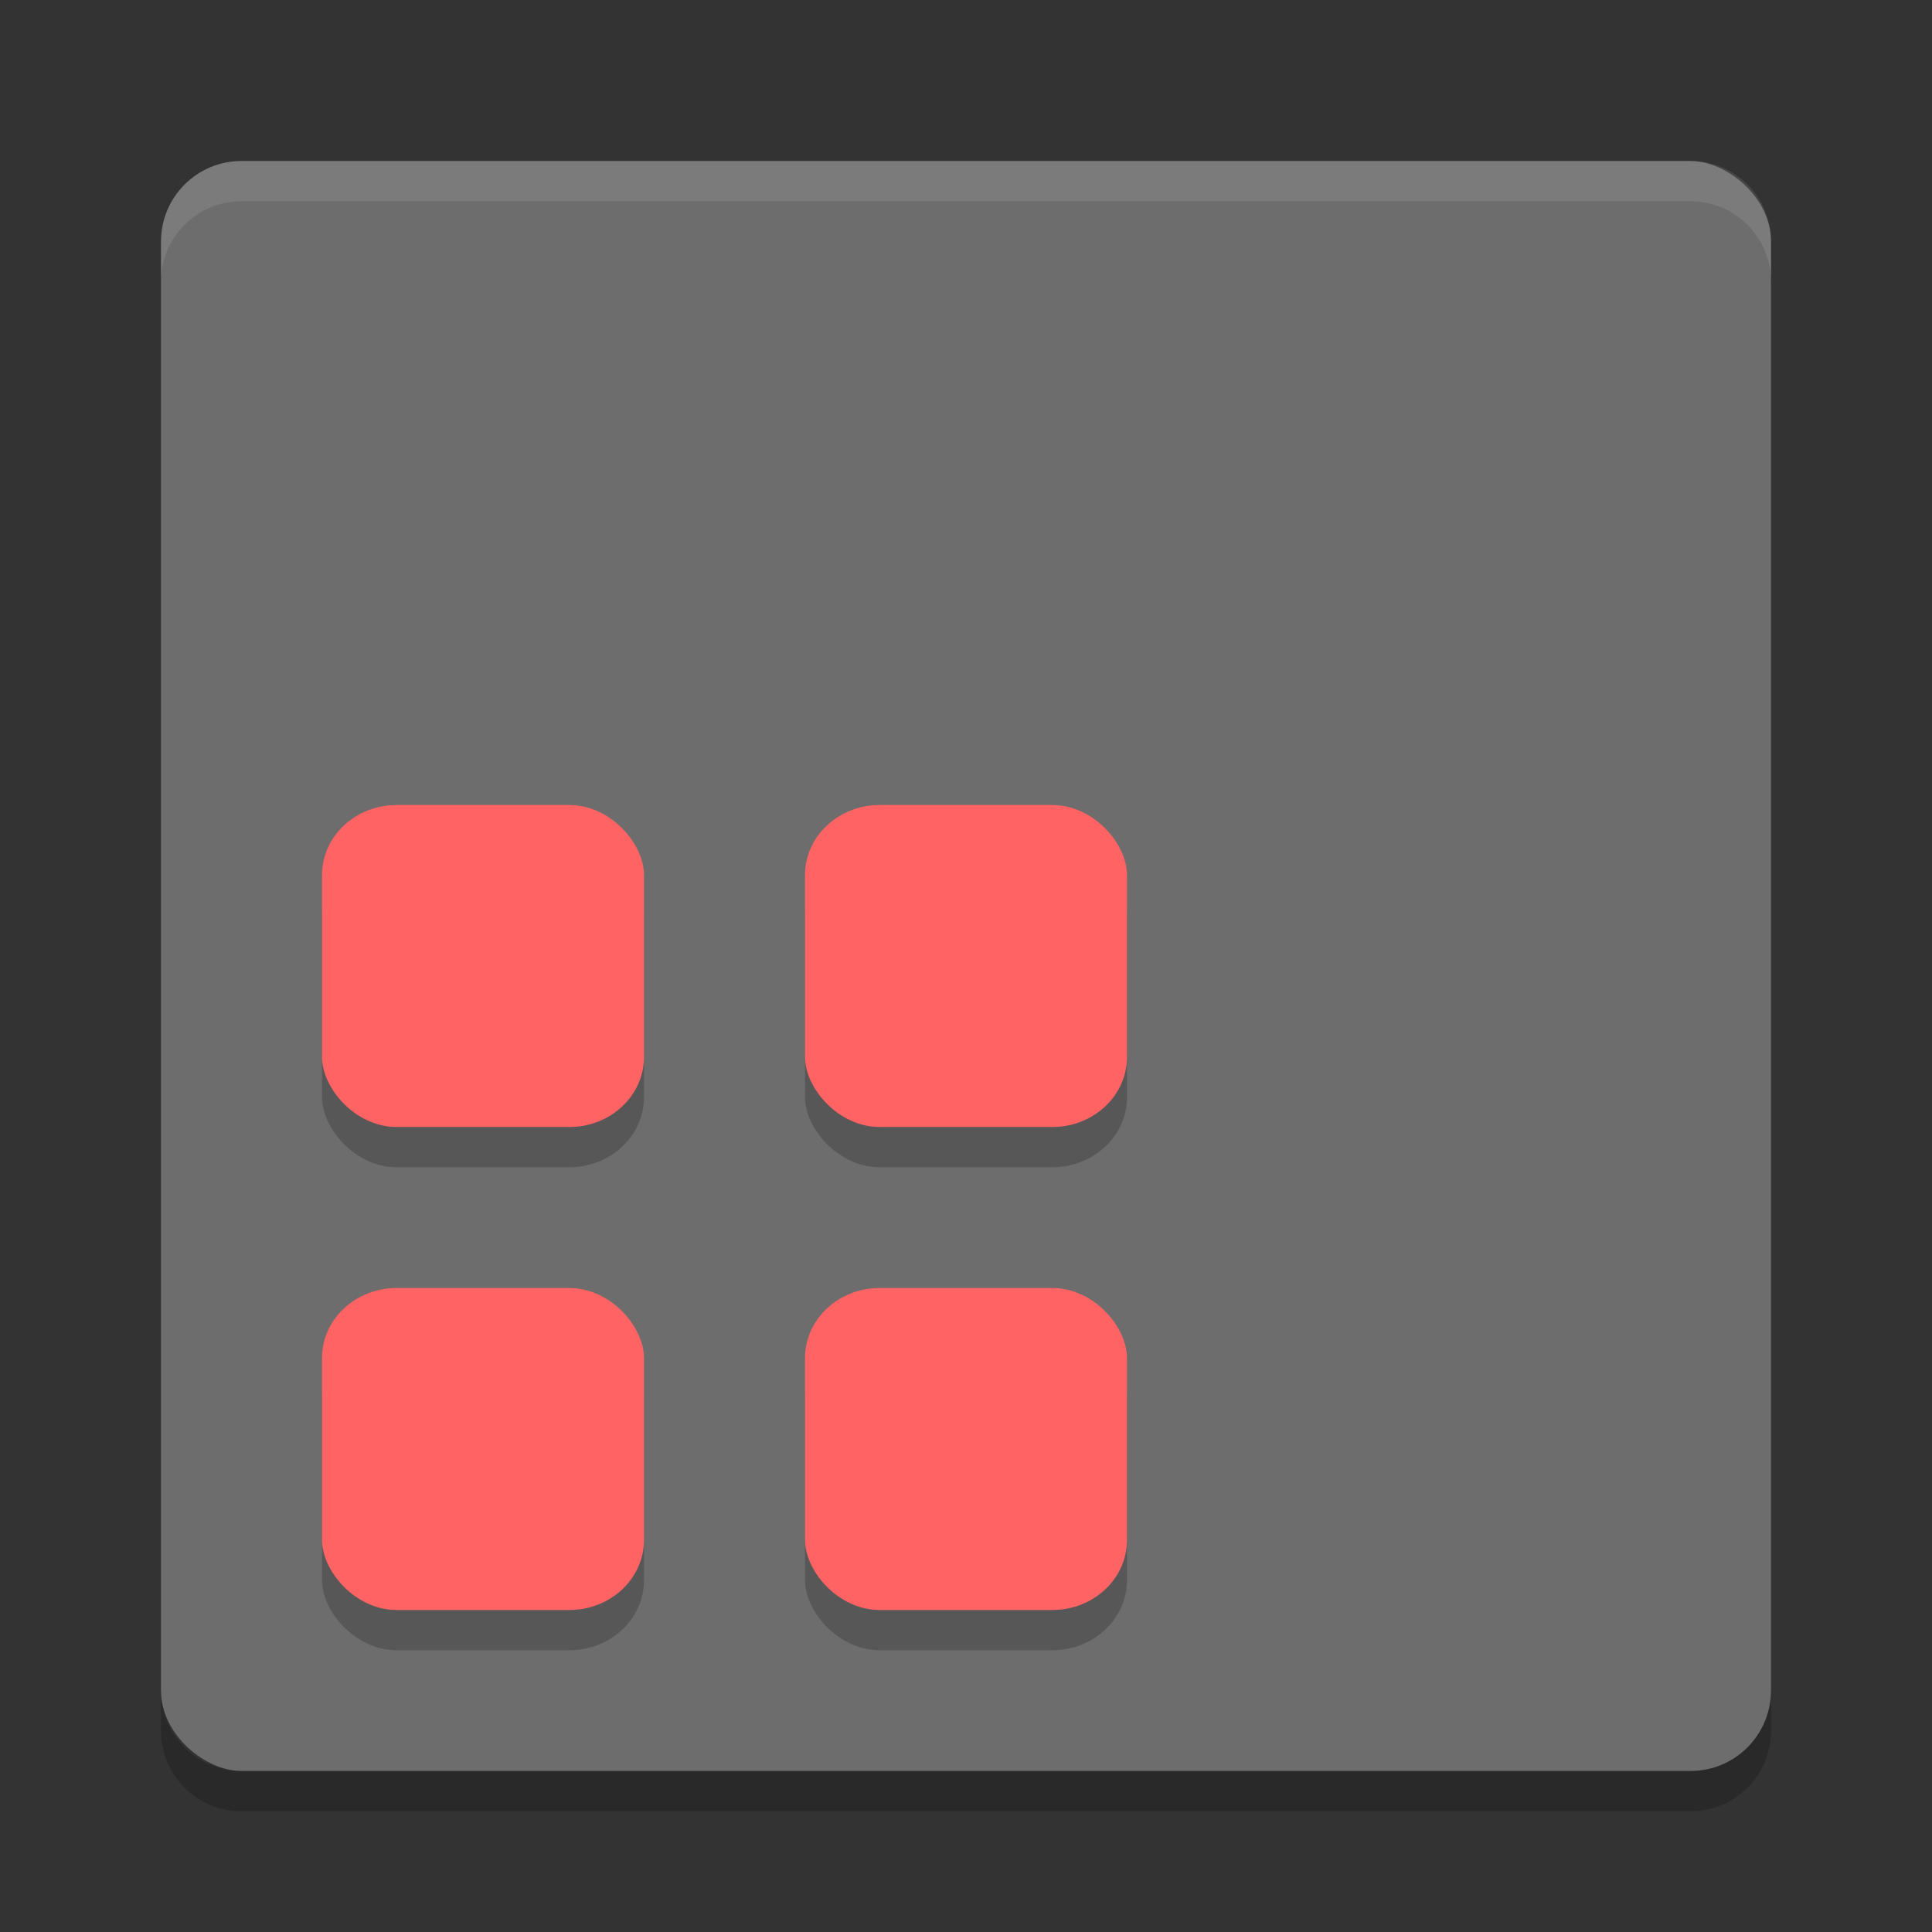 <?xml version="1.0" encoding="UTF-8" standalone="no"?>
<svg xmlns="http://www.w3.org/2000/svg" height="48" width="48" version="1">
 <rect width="100%" height="100%" fill="#333333" stroke="none"/>
 <polygon points="502 812.5 551.5 721.5 612.5 637 628.5 616 668 619.5 707 615 713 603 688.5 578 676.5 569.5 693.5 560.5 693.5 540 732.5 497.5 664 430.5 588 333 517.5 214 500 192 386 355 328 328 304 332.5 299.5 366 318.5 403.5 338 431 309.5 462 275.5 507 300 533 304 551 318.5 569.5 340.5 583 351.5 604.5 373.5 617 395 637.5 452.5 723 488.5 788.5" display="none" transform="matrix(.063 0 0 .063 -131 -8.03)" fill="#5a0e00"/>
 <rect transform="matrix(0,-1,-1,0,0,0)" rx="2" ry="2" height="40" width="40" y="-44" x="-44" fill="#6d6d6d"/>
 <path opacity=".1" d="m6 4c-1.108 0-2 0.892-2 2v1c0-1.108 0.892-2 2-2h36c1.108 0 2 0.892 2 2v-1c0-1.108-0.892-2-2-2h-36z" fill="#fff"/>
 <path opacity=".2" d="m6 45c-1.108 0-2-0.892-2-2v-1c0 1.108 0.892 2 2 2h36c1.108 0 2-0.892 2-2v1c0 1.108-0.892 2-2 2h-36z"/>
 <rect opacity=".2" rx="1.854" ry="1.74" height="8" width="8" y="33" x="8"/>
 <rect opacity=".2" rx="1.854" ry="1.74" height="8" width="8" y="21" x="8"/>
 <rect opacity=".2" rx="1.854" ry="1.74" height="8" width="8" y="33" x="20"/>
 <rect opacity=".2" rx="1.854" ry="1.74" height="8" width="8" y="21" x="20"/>
 <g fill="#ff6363">
  <rect rx="1.854" ry="1.74" height="8" width="8" y="32" x="8"/>
  <rect rx="1.854" ry="1.74" height="8" width="8" y="20" x="8"/>
  <rect rx="1.854" ry="1.74" height="8" width="8" y="32" x="20"/>
  <rect rx="1.854" ry="1.74" height="8" width="8" y="20" x="20"/>
 </g>
</svg>
